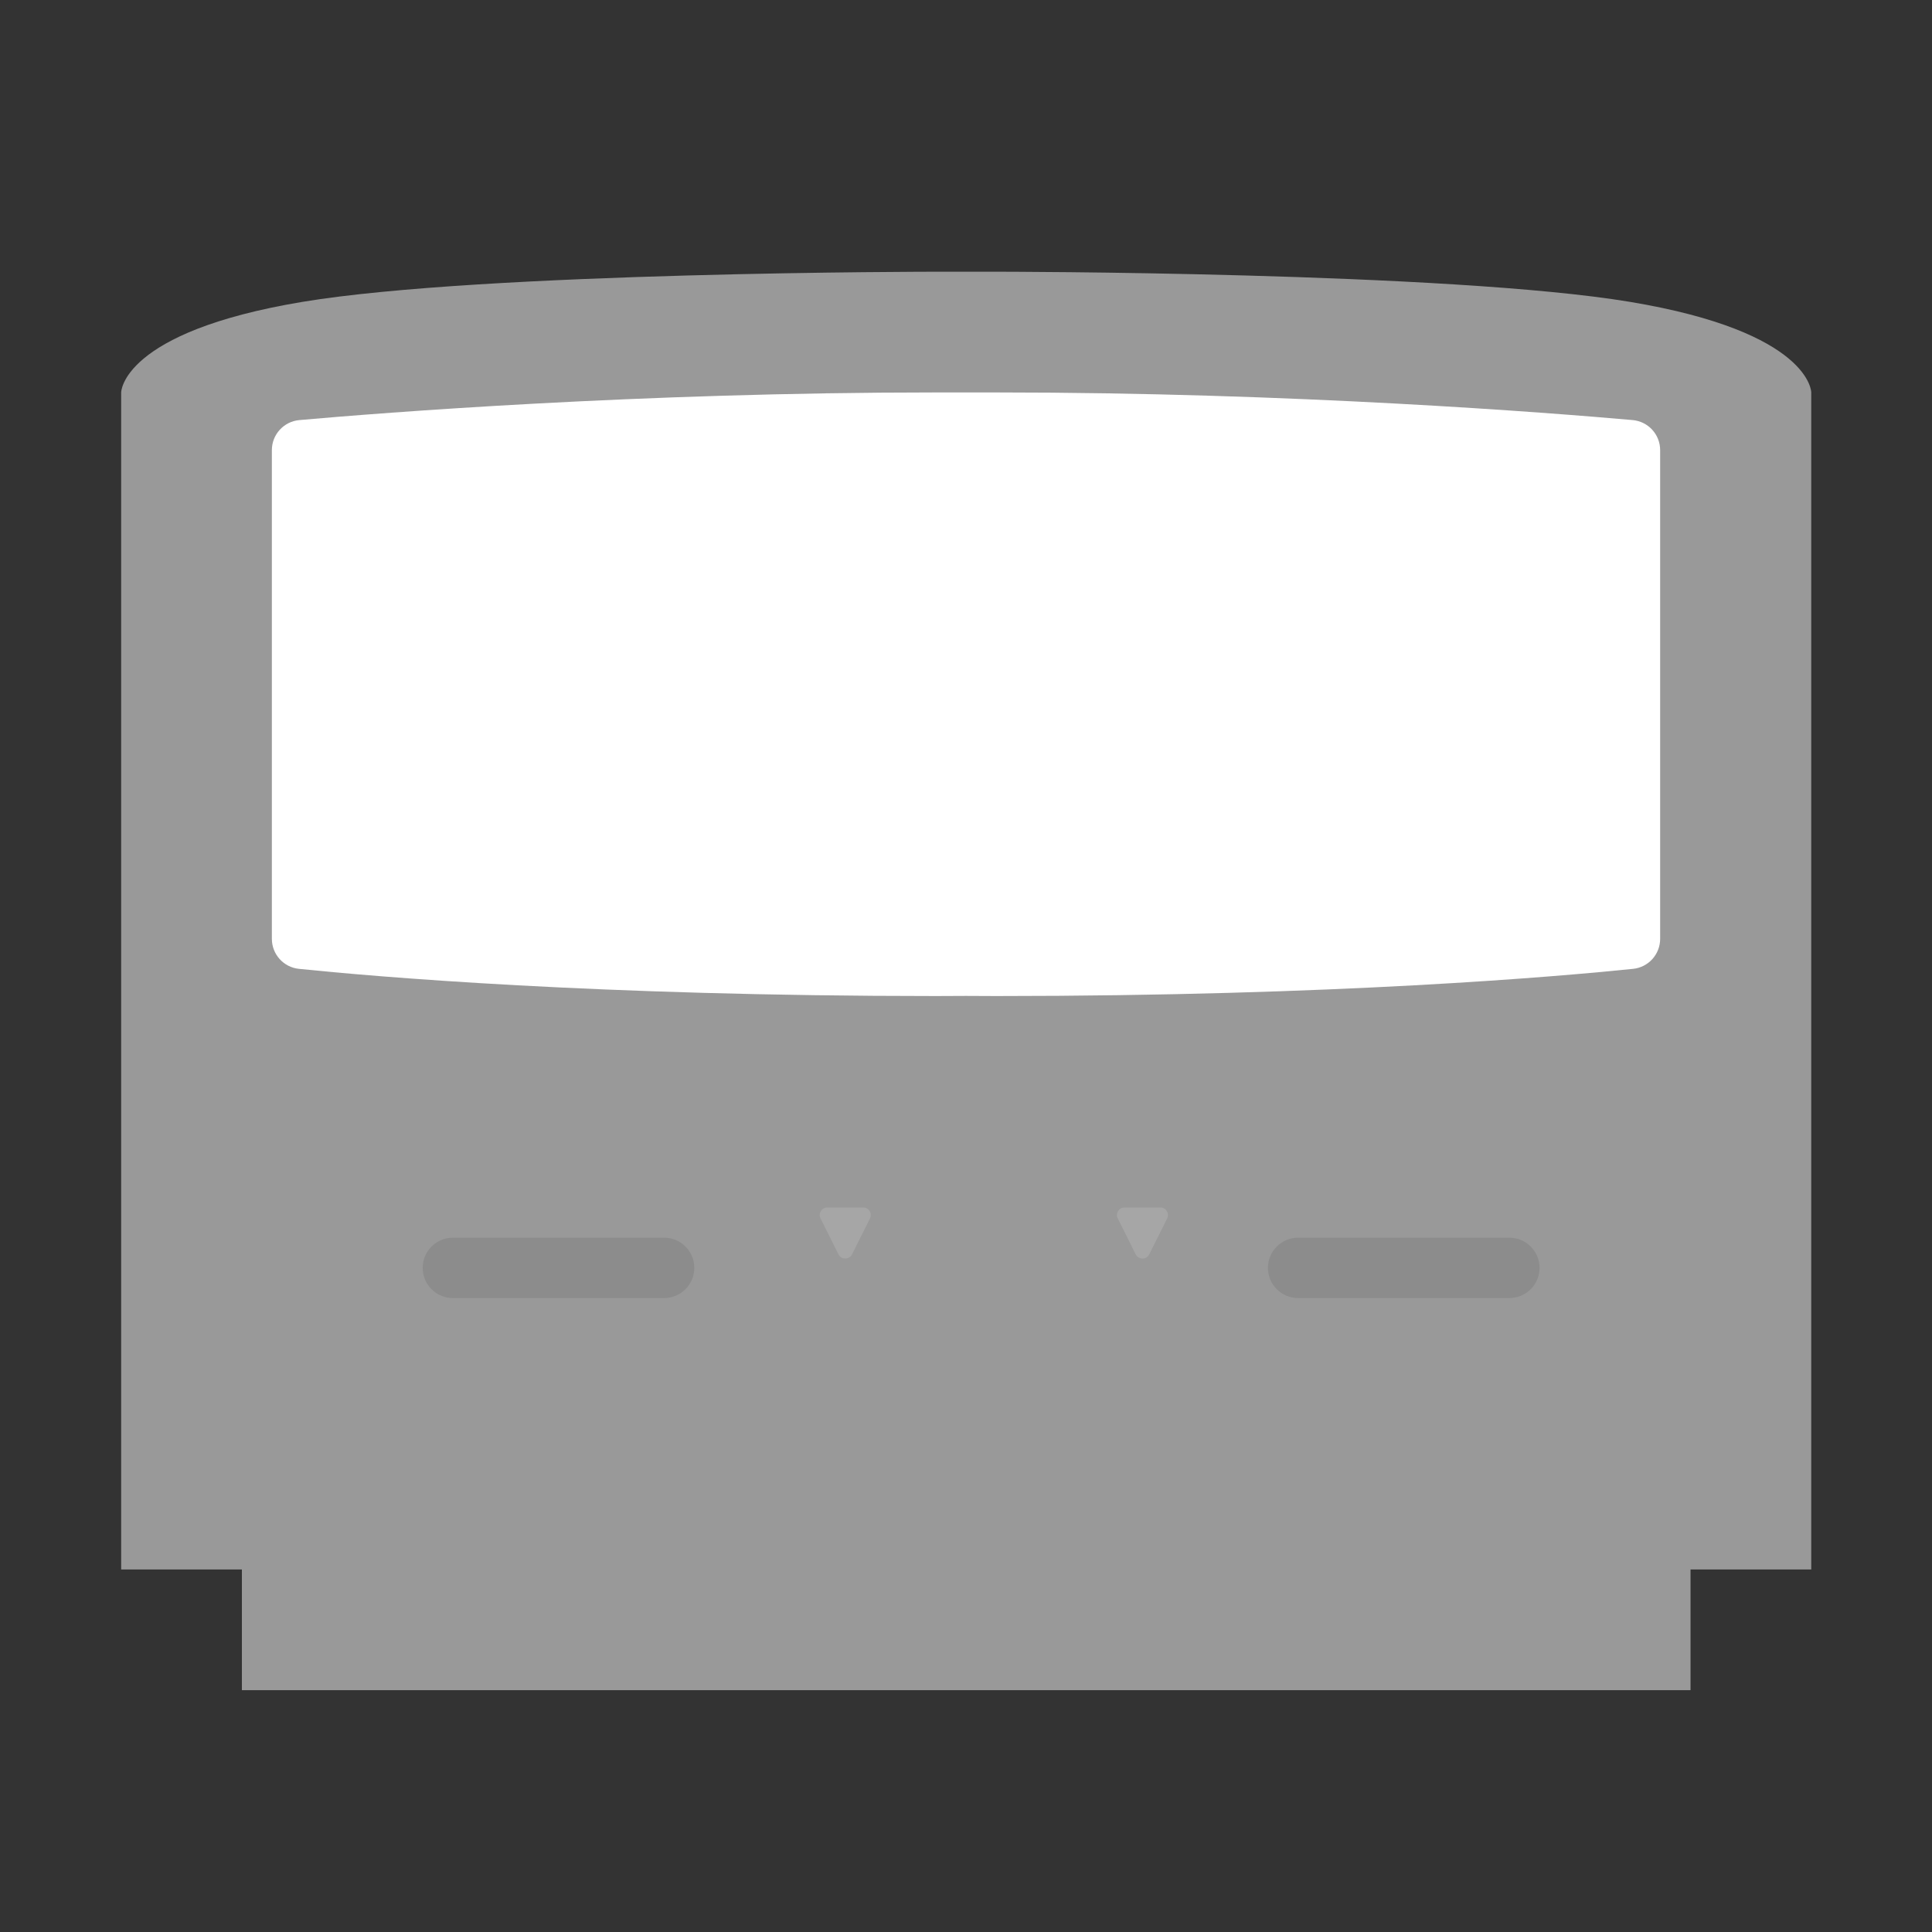 <?xml version="1.0" encoding="UTF-8" standalone="no"?>
<svg
   xmlns:dc="http://purl.org/dc/elements/1.1/"
   xmlns:cc="http://creativecommons.org/ns#"
   xmlns:rdf="http://www.w3.org/1999/02/22-rdf-syntax-ns#"
   xmlns:svg="http://www.w3.org/2000/svg"
   xmlns="http://www.w3.org/2000/svg"
   xmlns:sodipodi="http://sodipodi.sourceforge.net/DTD/sodipodi-0.dtd"
   xmlns:inkscape="http://www.inkscape.org/namespaces/inkscape"
   viewBox="0 0 341.333 341.333"
   height="256"
   width="256"
   xml:space="preserve"
   id="svg2"
   version="1.1"
   sodipodi:docname="Casio - Loopy-content.svg"
   inkscape:version="0.92.2 (5c3e80d, 2017-08-06)"><rect x="0" y="0" width="341.333" height="341.333" fill="#333333" stroke="none"/><sodipodi:namedview
     pagecolor="#ffffff"
     bordercolor="#666666"
     borderopacity="1"
     objecttolerance="10"
     gridtolerance="10"
     guidetolerance="10"
     inkscape:pageopacity="0"
     inkscape:pageshadow="2"
     inkscape:window-width="730"
     inkscape:window-height="480"
     id="namedview30"
     showgrid="false"
     inkscape:pagecheckerboard="true"
     inkscape:zoom="0.69140623"
     inkscape:cx="170.66667"
     inkscape:cy="170.66667"
     inkscape:window-x="0"
     inkscape:window-y="0"
     inkscape:window-maximized="0"
     inkscape:current-layer="svg2" /><defs
     id="defs6"><clipPath
       id="clipPath18"
       clipPathUnits="userSpaceOnUse"><path
         id="path16"
         d="M 0,256 H 256 V 0 H 0 Z" /></clipPath><clipPath
       id="clipPath26"
       clipPathUnits="userSpaceOnUse"><path
         id="path24"
         d="M 8,228 H 248 V 24 H 8 Z" /></clipPath></defs><g
     id="g36"
     transform="matrix(1.333,0,0,-1.333,320,69.333)"><path
       inkscape:connector-curvature="0"
       d="m 0,0 c 0,0 0,8 -24,12 -24,4 -84,4 -84,4 h -4 -4 c 0,0 -60,0 -84,-4 -24,-4 -24,-12 -24,-12 v -156 h 16 v -16 h 192 v 16 H 0 Z"
       style="fill:#999999;fill-opacity:1;fill-rule:nonzero;stroke:none"
       id="path38" /></g><g
     id="g40"
     transform="matrix(1.333,0,0,-1.333,117.333,229.333)"><path
       inkscape:connector-curvature="0"
       d="m 0,0 h -28 c -2.209,0 -4,1.791 -4,4 0,2.209 1.791,4 4,4 H 0 C 2.209,8 4,6.209 4,4 4,1.791 2.209,0 0,0"
       style="fill:#8c8c8c;fill-opacity:1;fill-rule:nonzero;stroke:none"
       id="path42" /></g><g
     id="g44"
     transform="matrix(1.333,0,0,-1.333,266.667,229.333)"><path
       inkscape:connector-curvature="0"
       d="m 0,0 h -28 c -2.209,0 -4,1.791 -4,4 0,2.209 1.791,4 4,4 H 0 C 2.209,8 4,6.209 4,4 4,1.791 2.209,0 0,0"
       style="fill:#8c8c8c;fill-opacity:1;fill-rule:nonzero;stroke:none"
       id="path46" /></g><g
     id="g48"
     transform="matrix(1.333,0,0,-1.333,146.158,213.333)"><path
       inkscape:connector-curvature="0"
       d="M 0,0 H 4.764 C 5.507,0 5.991,-0.782 5.658,-1.447 L 3.276,-6.211 c -0.368,-0.737 -1.42,-0.737 -1.789,0 l -2.382,4.764 C -1.227,-0.782 -0.744,0 0,0"
       style="fill:#a6a6a6;fill-opacity:1;fill-rule:nonzero;stroke:none"
       id="path50" /></g><g
     id="g52"
     transform="matrix(1.333,0,0,-1.333,198.668,213.333)"><path
       inkscape:connector-curvature="0"
       d="M 0,0 H 4.765 C 5.508,0 5.991,-0.782 5.658,-1.447 L 3.276,-6.211 c -0.368,-0.737 -1.42,-0.737 -1.788,0 l -2.383,4.764 C -1.227,-0.782 -0.743,0 0,0"
       style="fill:#a6a6a6;fill-opacity:1;fill-rule:nonzero;stroke:none"
       id="path54" /></g><g
     id="g56"
     transform="matrix(1.333,0,0,-1.333,176,69.333)"><path
       inkscape:connector-curvature="0"
       d="M 0,0 H -4 -8 C -47.422,0 -81.448,-2.698 -92.35,-3.663 -94.416,-3.845 -96,-5.574 -96,-7.647 v -64.771 c 0,-2.049 1.546,-3.768 3.584,-3.978 C -82.622,-77.406 -53.091,-80 -8,-80 c 1.349,0 2.675,0.009 4,0.018 1.325,-0.009 2.651,-0.018 4,-0.018 45.091,0 74.622,2.594 84.416,3.604 2.038,0.21 3.584,1.929 3.584,3.978 v 64.771 c 0,2.073 -1.584,3.802 -3.649,3.984 C 73.448,-2.698 39.422,0 0,0"
       style="fill:#ffffff;fill-opacity:1;fill-rule:nonzero;stroke:none"
       id="path58" /></g></svg>
